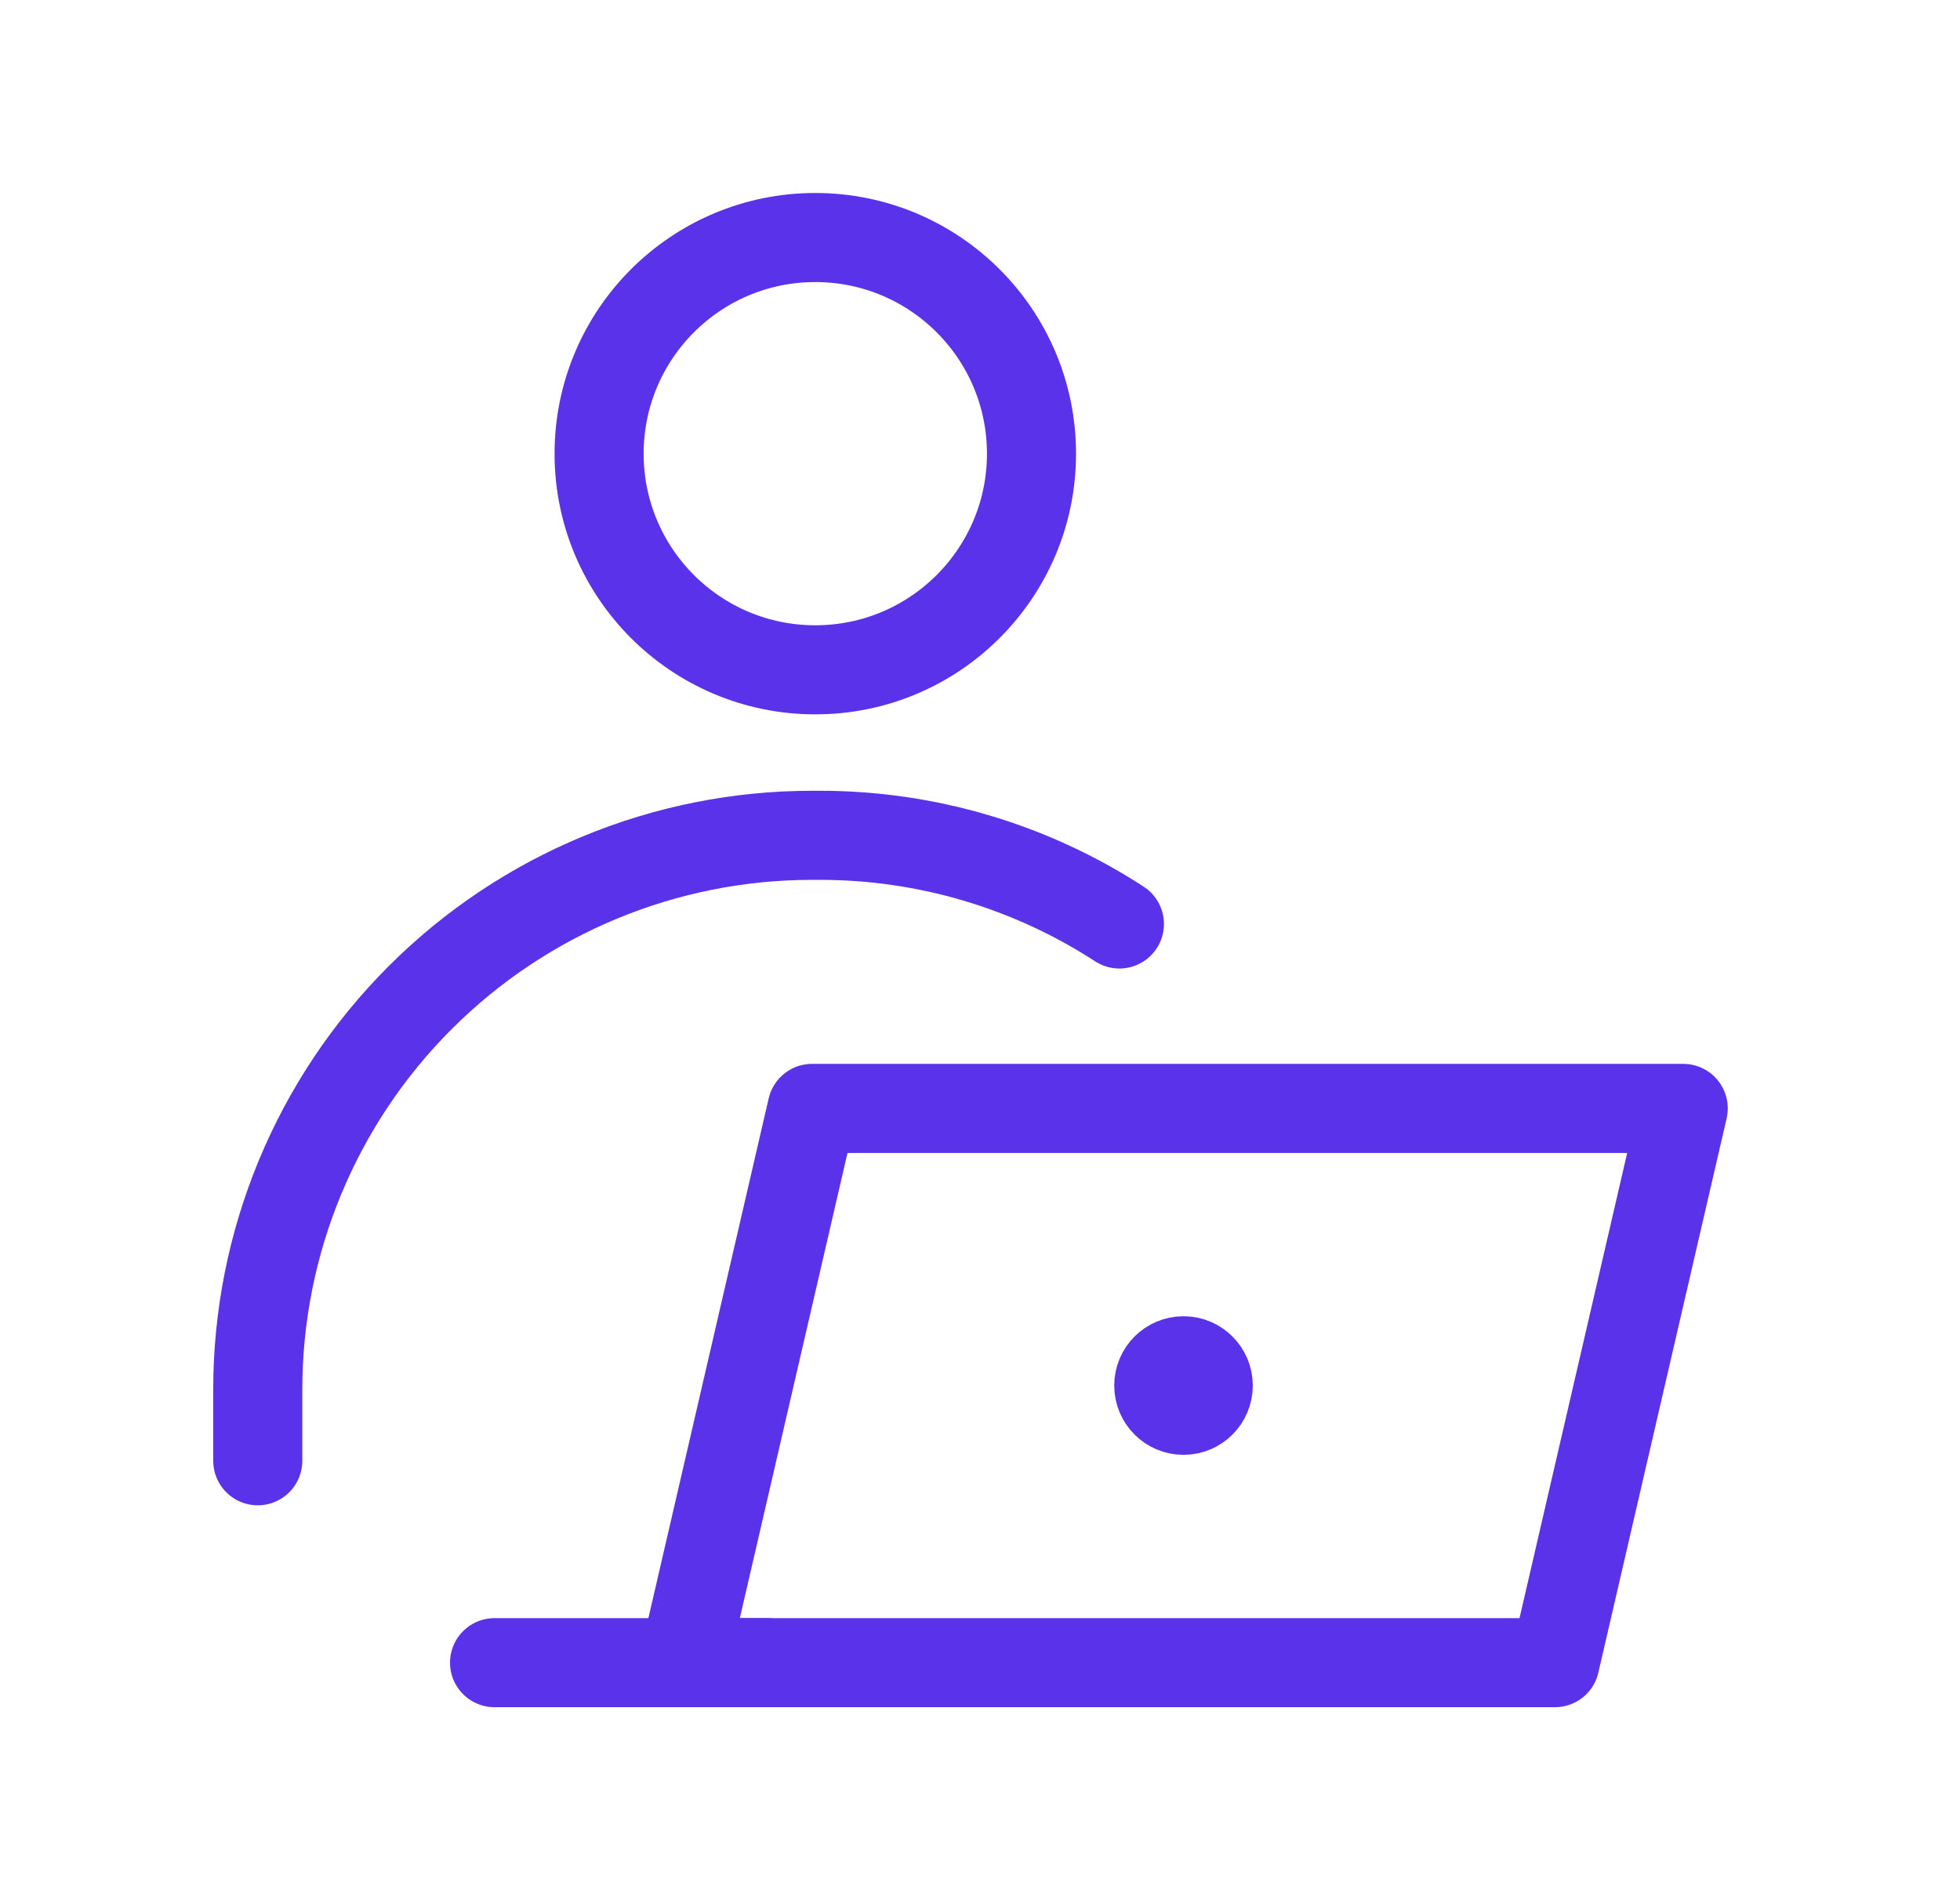 <svg width="33" height="32" viewBox="0 0 33 32" fill="none" xmlns="http://www.w3.org/2000/svg">
<path d="M26.18 28H11.513L13.673 18.666H28.34L26.18 28Z" stroke="#5932EA" stroke-width="1.5" stroke-linecap="round" stroke-linejoin="round"/>
<path d="M19.927 24C20.295 24 20.593 23.701 20.593 23.333C20.593 22.965 20.295 22.666 19.927 22.666C19.558 22.666 19.26 22.965 19.26 23.333C19.26 23.701 19.558 24 19.927 24Z" fill="#5932EA" stroke="#5932EA" stroke-linecap="round" stroke-linejoin="round"/>
<path d="M12.913 28H8.327" stroke="#5932EA" stroke-width="1.5" stroke-linecap="round" stroke-linejoin="round"/>
<path d="M13.727 11.28C15.737 11.28 17.367 9.65 17.367 7.64C17.367 5.63 15.737 4 13.727 4C11.716 4 10.087 5.63 10.087 7.64C10.087 9.65 11.716 11.28 13.727 11.28Z" stroke="#5932EA" stroke-width="1.5" stroke-linecap="round" stroke-linejoin="round"/>
<path d="M4.34 24.6V23.4C4.34 20.925 5.323 18.551 7.074 16.801C8.824 15.05 11.198 14.067 13.673 14.067H13.793C15.587 14.064 17.343 14.583 18.847 15.56" stroke="#5932EA" stroke-width="1.5" stroke-linecap="round" stroke-linejoin="round"/>
</svg>
